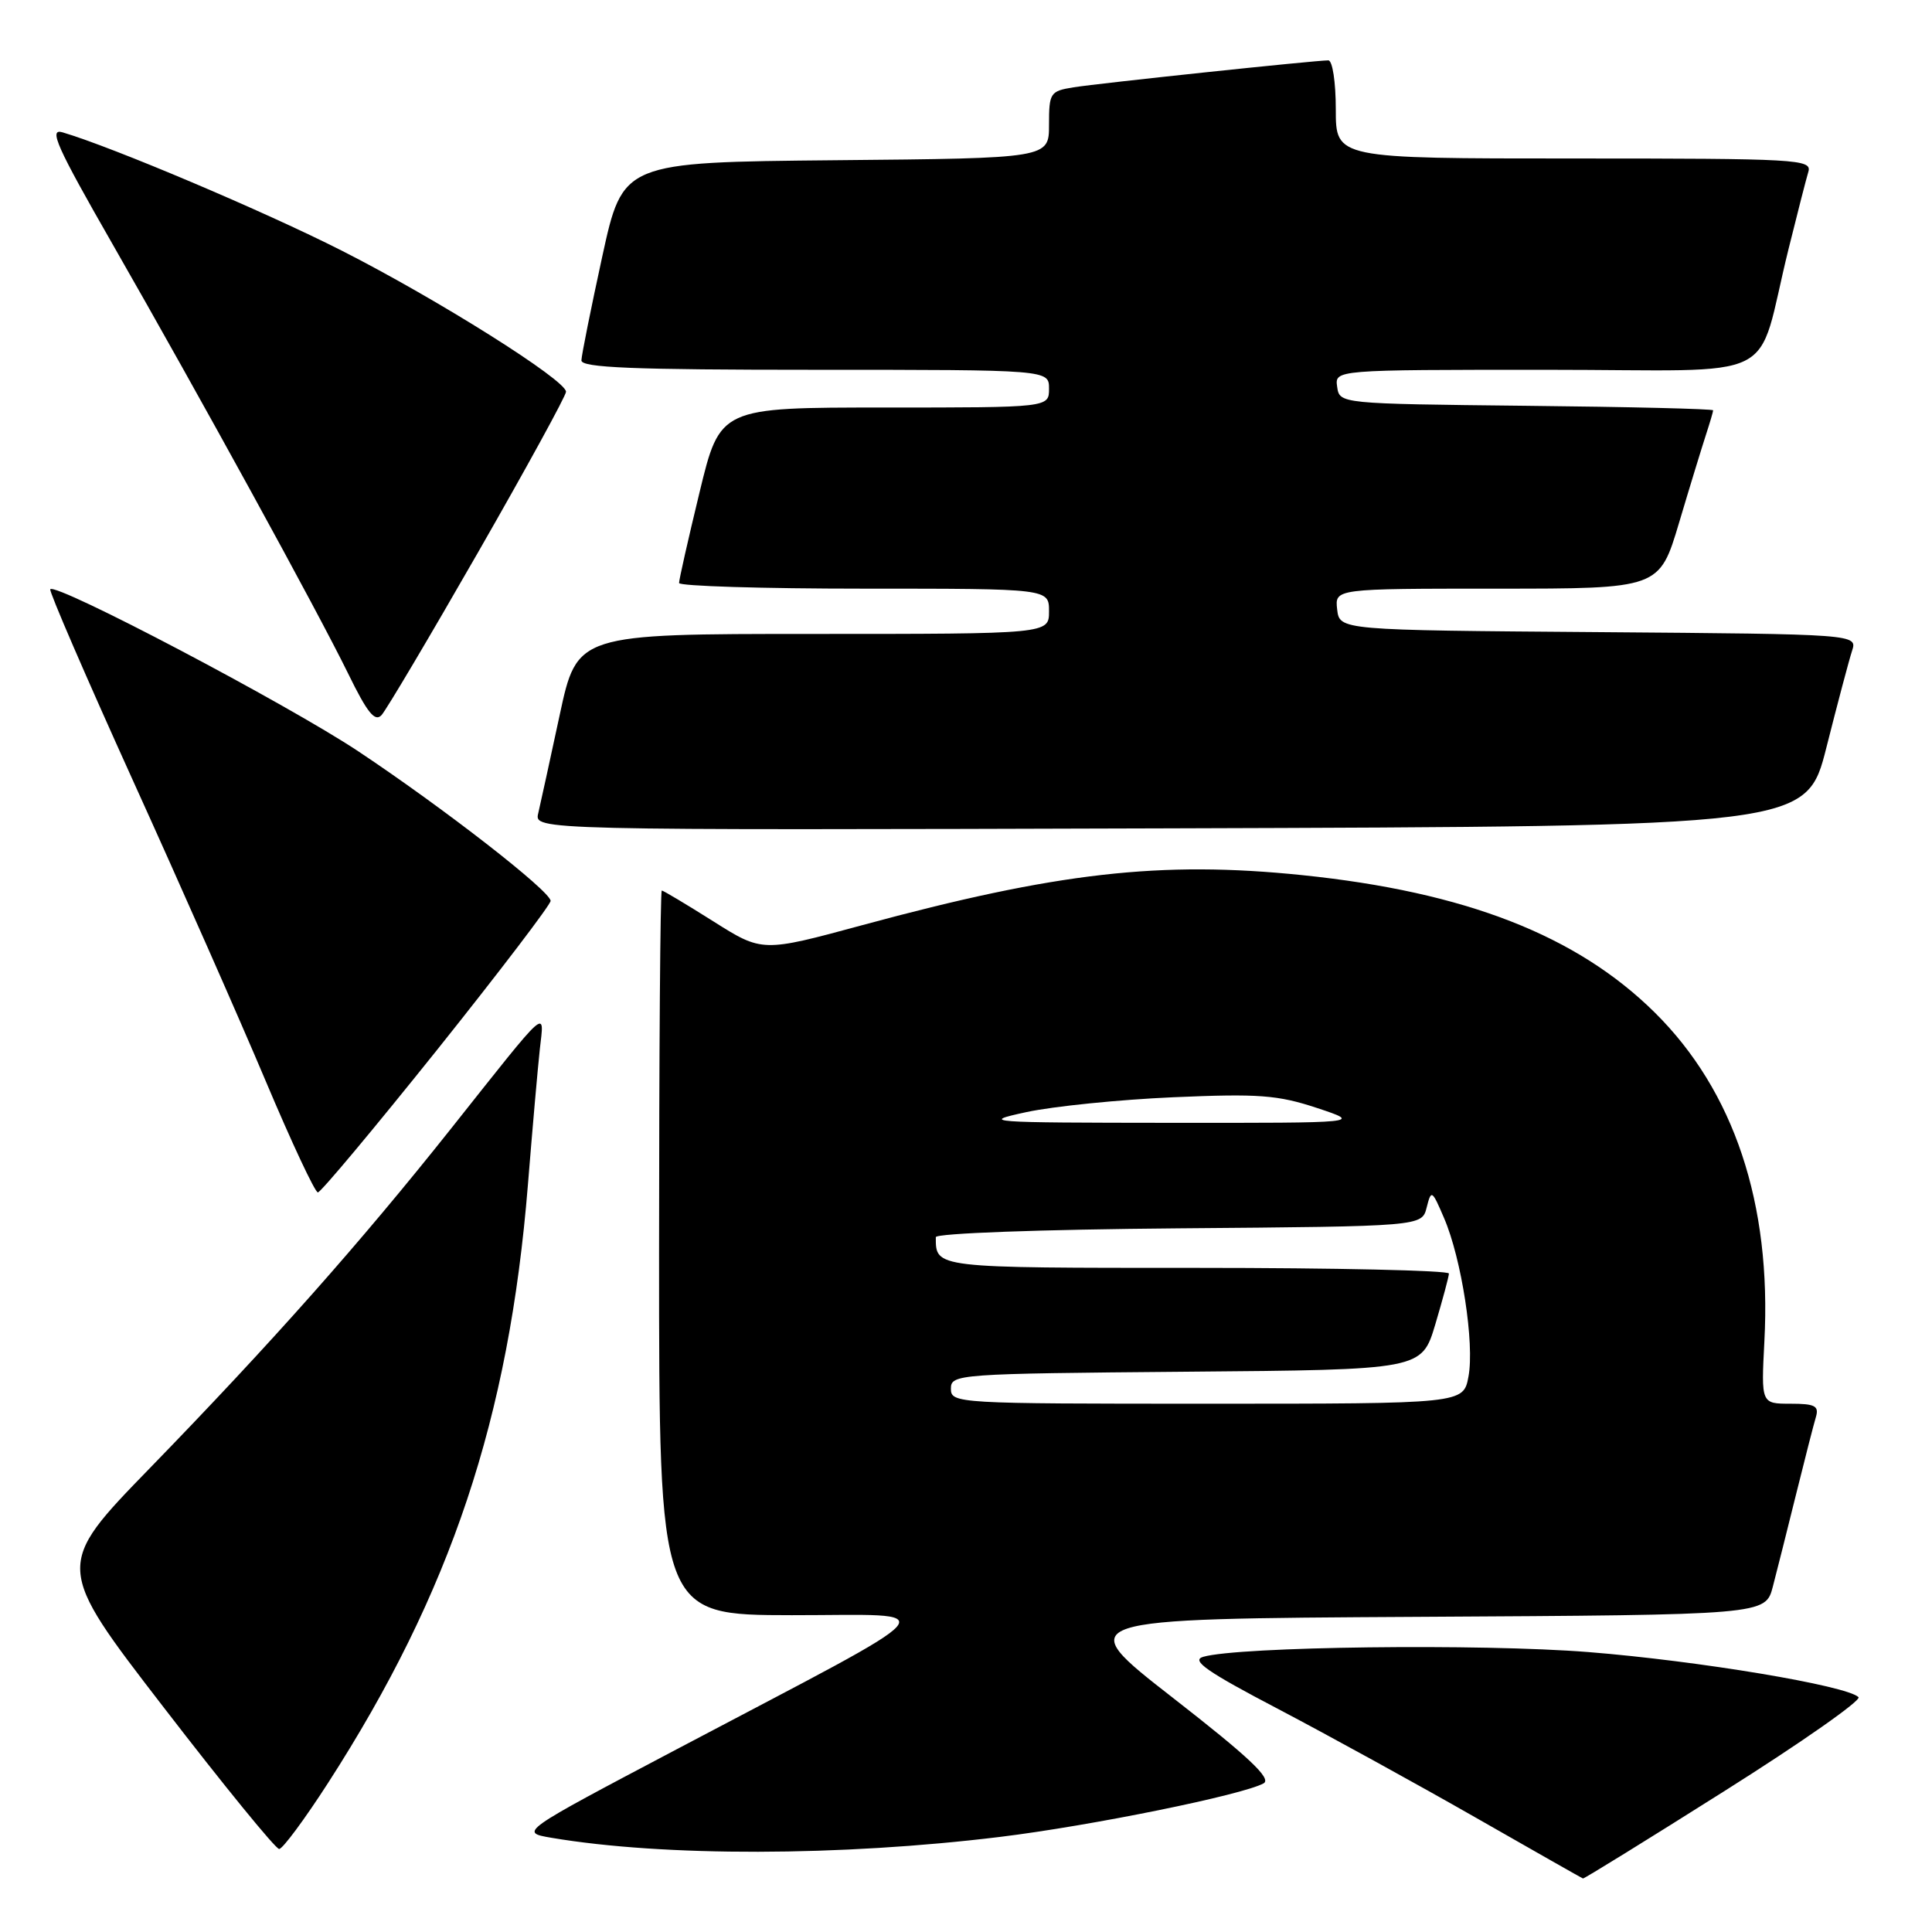 <?xml version="1.0" encoding="UTF-8" standalone="no"?>
<!DOCTYPE svg PUBLIC "-//W3C//DTD SVG 1.1//EN" "http://www.w3.org/Graphics/SVG/1.1/DTD/svg11.dtd" >
<svg xmlns="http://www.w3.org/2000/svg" xmlns:xlink="http://www.w3.org/1999/xlink" version="1.1" viewBox="0 0 256 256">
 <g >
 <path fill="currentColor"
d=" M 228.52 237.31 C 238.70 230.89 246.69 225.29 246.26 224.88 C 244.71 223.35 225.04 220.07 210.50 218.91 C 196.19 217.77 164.12 218.17 159.42 219.54 C 157.78 220.02 159.94 221.52 169.42 226.48 C 176.06 229.97 187.80 236.42 195.50 240.82 C 203.20 245.22 209.61 248.86 209.75 248.91 C 209.89 248.96 218.34 243.74 228.52 237.31 Z  M 132.50 243.40 C 144.55 241.93 164.70 237.83 167.44 236.30 C 168.53 235.68 165.47 232.80 155.44 224.99 C 141.97 214.50 141.97 214.50 187.95 214.24 C 233.93 213.98 233.93 213.98 234.91 210.24 C 235.45 208.18 236.83 202.68 237.99 198.00 C 239.15 193.32 240.33 188.71 240.62 187.75 C 241.05 186.29 240.48 186.00 237.25 186.00 C 233.36 186.00 233.36 186.00 233.79 177.73 C 234.75 159.50 229.77 144.56 219.27 134.17 C 208.93 123.94 194.18 118.19 172.55 115.96 C 153.81 114.03 140.01 115.60 114.25 122.59 C 101.01 126.18 101.01 126.18 94.53 122.09 C 90.96 119.84 87.89 118.00 87.69 118.00 C 87.49 118.00 87.33 139.60 87.33 166.00 C 87.33 214.00 87.33 214.00 104.92 214.02 C 125.22 214.03 126.81 212.19 89.66 231.79 C 68.81 242.79 68.81 242.79 73.09 243.52 C 87.97 246.03 111.41 245.98 132.50 243.40 Z  M 43.47 236.25 C 59.75 210.99 67.45 187.92 69.95 157.00 C 70.55 149.57 71.26 141.49 71.53 139.02 C 72.12 133.69 72.92 132.97 59.77 149.54 C 47.71 164.72 35.97 177.95 19.89 194.50 C 7.25 207.50 7.25 207.50 21.70 226.25 C 29.64 236.56 36.52 245.00 36.99 245.00 C 37.45 245.00 40.37 241.06 43.47 236.25 Z  M 57.91 139.12 C 66.21 128.73 72.98 119.84 72.96 119.37 C 72.90 118.05 58.76 107.06 47.50 99.57 C 38.09 93.31 7.41 77.17 6.66 78.08 C 6.47 78.31 11.42 89.75 17.65 103.50 C 23.89 117.25 31.79 135.14 35.21 143.25 C 38.63 151.36 41.74 158.00 42.12 158.00 C 42.50 158.00 49.60 149.50 57.91 139.12 Z  M 242.02 99.00 C 243.48 93.22 245.00 87.49 245.40 86.26 C 246.13 84.03 246.13 84.03 211.81 83.76 C 177.50 83.50 177.50 83.50 177.18 80.75 C 176.87 78.00 176.87 78.00 198.37 78.00 C 219.88 78.00 219.88 78.00 222.49 69.25 C 223.92 64.44 225.53 59.20 226.05 57.60 C 226.57 56.01 227.00 54.55 227.00 54.37 C 227.00 54.18 215.86 53.91 202.25 53.77 C 177.50 53.50 177.50 53.50 177.18 51.25 C 176.86 49.00 176.86 49.00 204.89 49.00 C 236.77 49.00 232.50 51.13 236.99 33.00 C 238.15 28.32 239.33 23.71 239.62 22.75 C 240.10 21.11 238.16 21.00 208.57 21.00 C 177.00 21.00 177.00 21.00 177.00 14.50 C 177.00 10.86 176.56 8.00 176.01 8.00 C 174.26 8.00 145.63 11.03 142.25 11.57 C 139.15 12.07 139.00 12.30 139.00 16.53 C 139.00 20.97 139.00 20.97 110.77 21.23 C 82.53 21.50 82.53 21.50 79.80 34.00 C 78.30 40.88 77.06 47.06 77.04 47.75 C 77.01 48.72 83.85 49.00 108.00 49.00 C 139.00 49.00 139.00 49.00 139.00 51.50 C 139.00 54.00 139.00 54.00 117.21 54.00 C 95.41 54.00 95.41 54.00 92.69 65.25 C 91.19 71.44 89.97 76.84 89.98 77.25 C 89.99 77.66 101.03 78.00 114.50 78.00 C 139.00 78.00 139.00 78.00 139.00 81.00 C 139.00 84.00 139.00 84.00 107.73 84.00 C 76.47 84.00 76.47 84.00 74.16 94.75 C 72.89 100.66 71.61 106.52 71.32 107.76 C 70.78 110.01 70.78 110.01 155.08 109.76 C 239.37 109.50 239.37 109.50 242.02 99.00 Z  M 63.35 73.18 C 69.76 62.00 75.00 52.43 75.00 51.91 C 75.00 50.37 58.00 39.67 45.30 33.22 C 35.01 28.00 14.92 19.49 8.27 17.53 C 6.42 16.99 7.51 19.43 14.88 32.29 C 26.50 52.57 41.99 80.80 46.13 89.25 C 48.67 94.46 49.69 95.71 50.56 94.75 C 51.19 94.06 56.94 84.36 63.35 73.18 Z  M 126.00 184.01 C 126.00 182.08 126.83 182.02 157.19 181.76 C 188.38 181.50 188.38 181.50 190.18 175.50 C 191.16 172.20 191.98 169.16 191.99 168.75 C 191.99 168.34 176.97 168.00 158.61 168.00 C 123.65 168.00 124.00 168.04 124.00 163.93 C 124.00 163.42 137.87 162.91 156.21 162.76 C 188.41 162.50 188.41 162.50 189.04 160.00 C 189.65 157.60 189.74 157.65 191.35 161.41 C 193.67 166.80 195.40 178.05 194.58 182.40 C 193.91 186.00 193.91 186.00 159.95 186.00 C 126.75 186.00 126.00 185.96 126.00 184.01 Z  M 136.00 147.36 C 139.57 146.59 148.35 145.70 155.50 145.39 C 166.77 144.90 169.30 145.09 174.50 146.81 C 180.50 148.80 180.50 148.80 155.00 148.78 C 130.67 148.76 129.80 148.70 136.00 147.36 Z "/>
</g>
</svg>